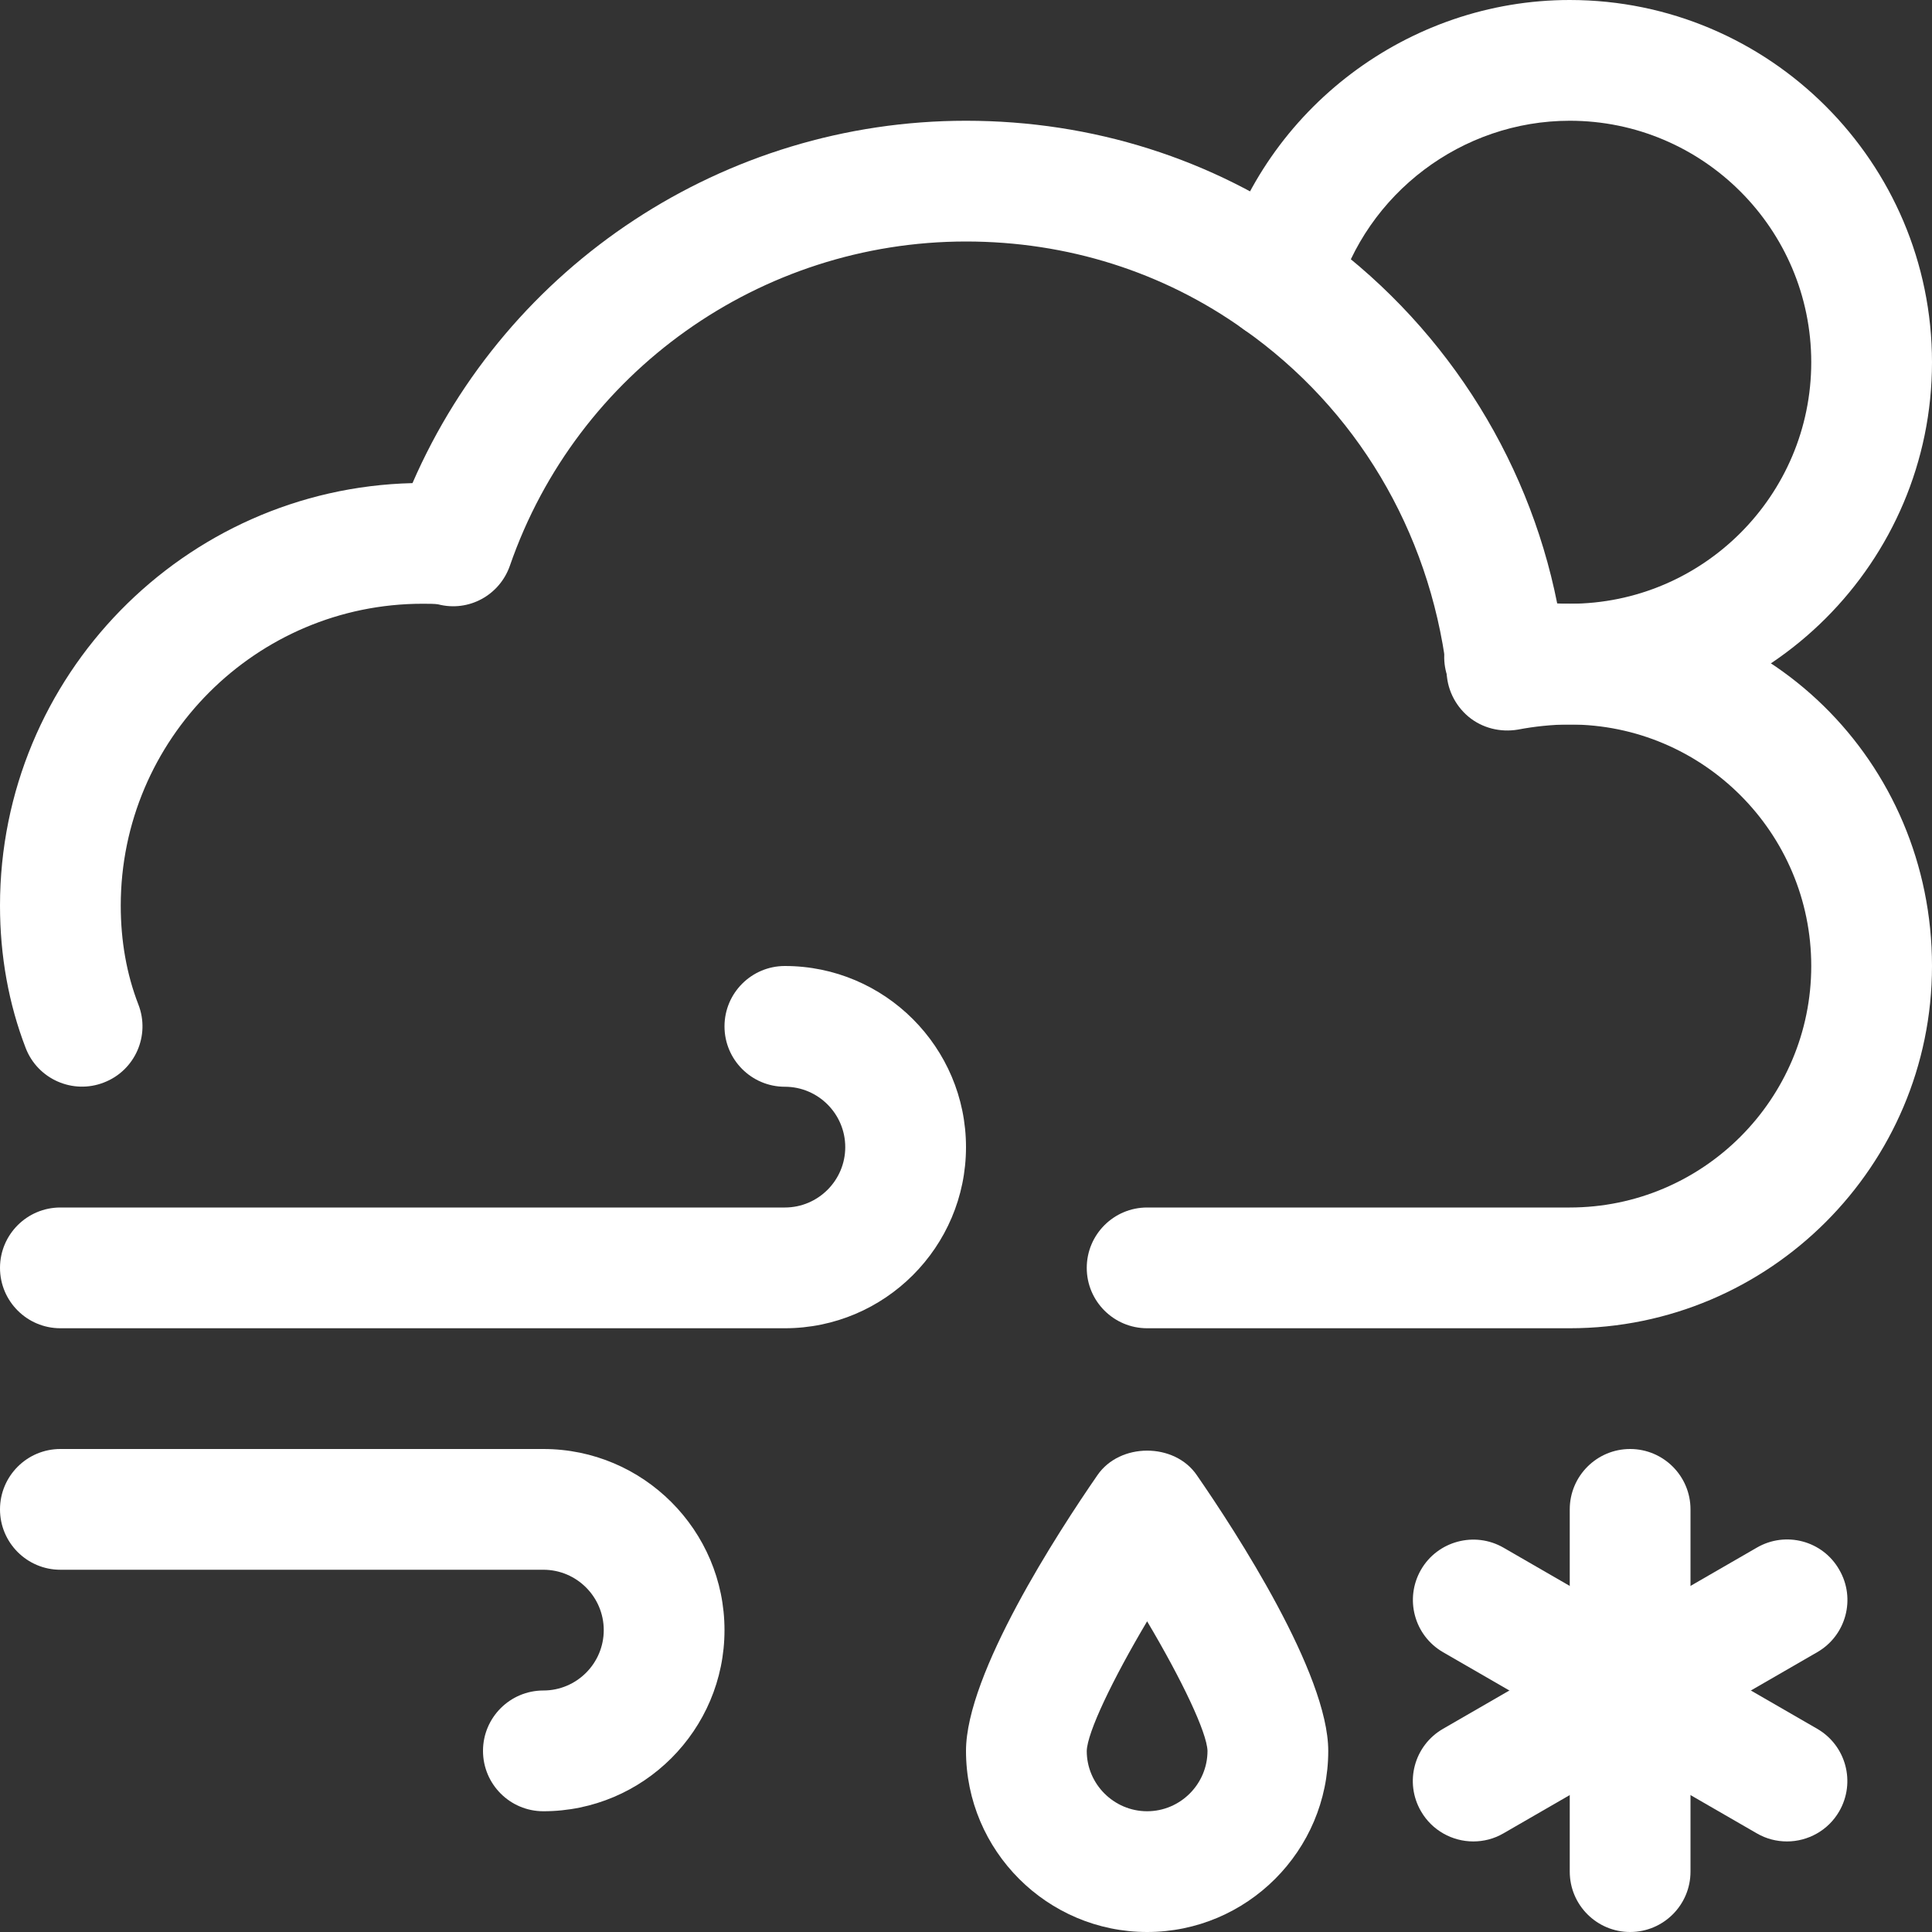 <?xml version="1.0" encoding="iso-8859-1"?>
<!-- Generator: Adobe Illustrator 19.0.0, SVG Export Plug-In . SVG Version: 6.00 Build 0)  -->
<svg xmlns="http://www.w3.org/2000/svg" xmlns:xlink="http://www.w3.org/1999/xlink" version="1.1" id="Capa_1" x="0px" y="0px" viewBox="0 0 512 512" style="enable-background:new 0 0 512 512;" xml:space="preserve" width="512px" height="512px">
<rect x="0" y="0" width="512" height="512" fill="#333333" stroke="none"/>
<g>
	<g>
		<path d="M416,0c-42.72,0-80.768,28.704-92.512,69.856c-2.432,8.48,2.496,17.344,10.976,19.776    c8.544,2.304,17.344-2.528,19.776-11.008C362.08,51.168,387.488,32,416,32c35.296,0,64,28.704,64,64s-28.704,64-64,64    c-4.8,0-9.408-0.512-13.6-1.504c-8.64-1.984-17.248,3.328-19.232,11.904c-2.048,8.608,3.264,17.248,11.904,19.264    C401.664,191.2,408.704,192,416,192c52.928,0,96-43.072,96-96S468.928,0,416,0z" fill="#FFFFFF"/>
	</g>
</g>
<g>
	<g>
		<path d="M144,384H16c-8.832,0-16,7.168-16,16c0,8.832,7.168,16,16,16h128c8.832,0,16,7.2,16,16s-7.168,16-16,16    c-8.832,0-16,7.168-16,16c0,8.832,7.168,16,16,16c26.464,0,48-21.536,48-48S170.464,384,144,384z" fill="#FFFFFF"/>
	</g>
</g>
<g>
	<g>
		<path d="M208,256c-8.832,0-16,7.168-16,16c0,8.832,7.168,16,16,16c8.832,0,16,7.2,16,16s-7.168,16-16,16H16    c-8.832,0-16,7.168-16,16c0,8.832,7.168,16,16,16h192c26.464,0,48-21.536,48-48S234.464,256,208,256z" fill="#FFFFFF"/>
	</g>
</g>
<g>
	<g>
		<path d="M412.704,160.064c-7.872-39.648-30.912-75.232-64.544-98.848C321.344,42.08,289.504,32,256,32    c-64.032,0-121.504,38.112-146.688,96.032C48.8,129.472,0,179.136,0,240c0,13.344,2.304,26.048,6.816,37.76    c3.2,8.256,12.512,12.32,20.704,9.12c8.256-3.168,12.352-12.448,9.152-20.672C33.568,258.208,32,249.376,32,240    c0-44.096,35.904-80,80-80c1.28,0,3.392,0,4.128,0.16c8.096,2.08,16.288-2.432,19.008-10.272C152.928,98.528,201.504,64,256,64    c26.784,0,52.256,8.032,73.664,23.328c29.632,20.864,49.024,53.152,53.696,90.272c0,4.768,2.144,9.248,5.792,12.32    c3.648,3.04,8.48,4.224,13.152,3.424c4.192-0.8,8.992-1.344,13.696-1.344c35.296,0,64,28.704,64,64c0,35.296-28.704,64-64,64H304    c-8.832,0-16,7.168-16,16c0,8.832,7.168,16,16,16h112c52.928,0,96-43.072,96-96C512,201.984,468.48,158.176,412.704,160.064z" fill="#FFFFFF"/>
	</g>
</g>
<g>
	<g>
		<path d="M317.152,390.912c-5.92-8.64-20.352-8.64-26.304,0C280.384,406.048,256,443.552,256,464c0,26.464,21.536,48,48,48    s48-21.536,48-48C352,443.552,327.616,406.048,317.152,390.912z M304,480c-8.8,0-16-7.2-16-15.968    c0.128-4.896,6.784-18.848,16-34.368c9.216,15.52,15.84,29.44,16,34.336C320,472.8,312.8,480,304,480z" fill="#FFFFFF"/>
	</g>
</g>
<g>
	<g>
		<path d="M432,384c-8.832,0-16,7.168-16,16v96c0,8.832,7.168,16,16,16c8.832,0,16-7.168,16-16v-96C448,391.168,440.832,384,432,384    z" fill="#FFFFFF"/>
	</g>
</g>
<g>
	<g>
		<path d="M481.568,458.144l-83.136-48c-7.616-4.384-17.44-1.792-21.856,5.856c-4.416,7.68-1.792,17.44,5.856,21.856l83.136,48    c2.528,1.472,5.28,2.144,8,2.144c5.504,0,10.912-2.88,13.856-8C491.84,472.32,489.216,462.56,481.568,458.144z" fill="#FFFFFF"/>
	</g>
</g>
<g>
	<g>
		<path d="M487.424,416c-4.384-7.712-14.208-10.304-21.856-5.856l-83.136,48c-7.68,4.416-10.304,14.208-5.856,21.856    c2.944,5.12,8.352,8,13.856,8c2.72,0,5.472-0.672,8-2.144l83.136-48C489.248,433.44,491.872,423.648,487.424,416z" fill="#FFFFFF"/>
	</g>
</g>
<g>
</g>
<g>
</g>
<g>
</g>
<g>
</g>
<g>
</g>
<g>
</g>
<g>
</g>
<g>
</g>
<g>
</g>
<g>
</g>
<g>
</g>
<g>
</g>
<g>
</g>
<g>
</g>
<g>
</g>
</svg>
